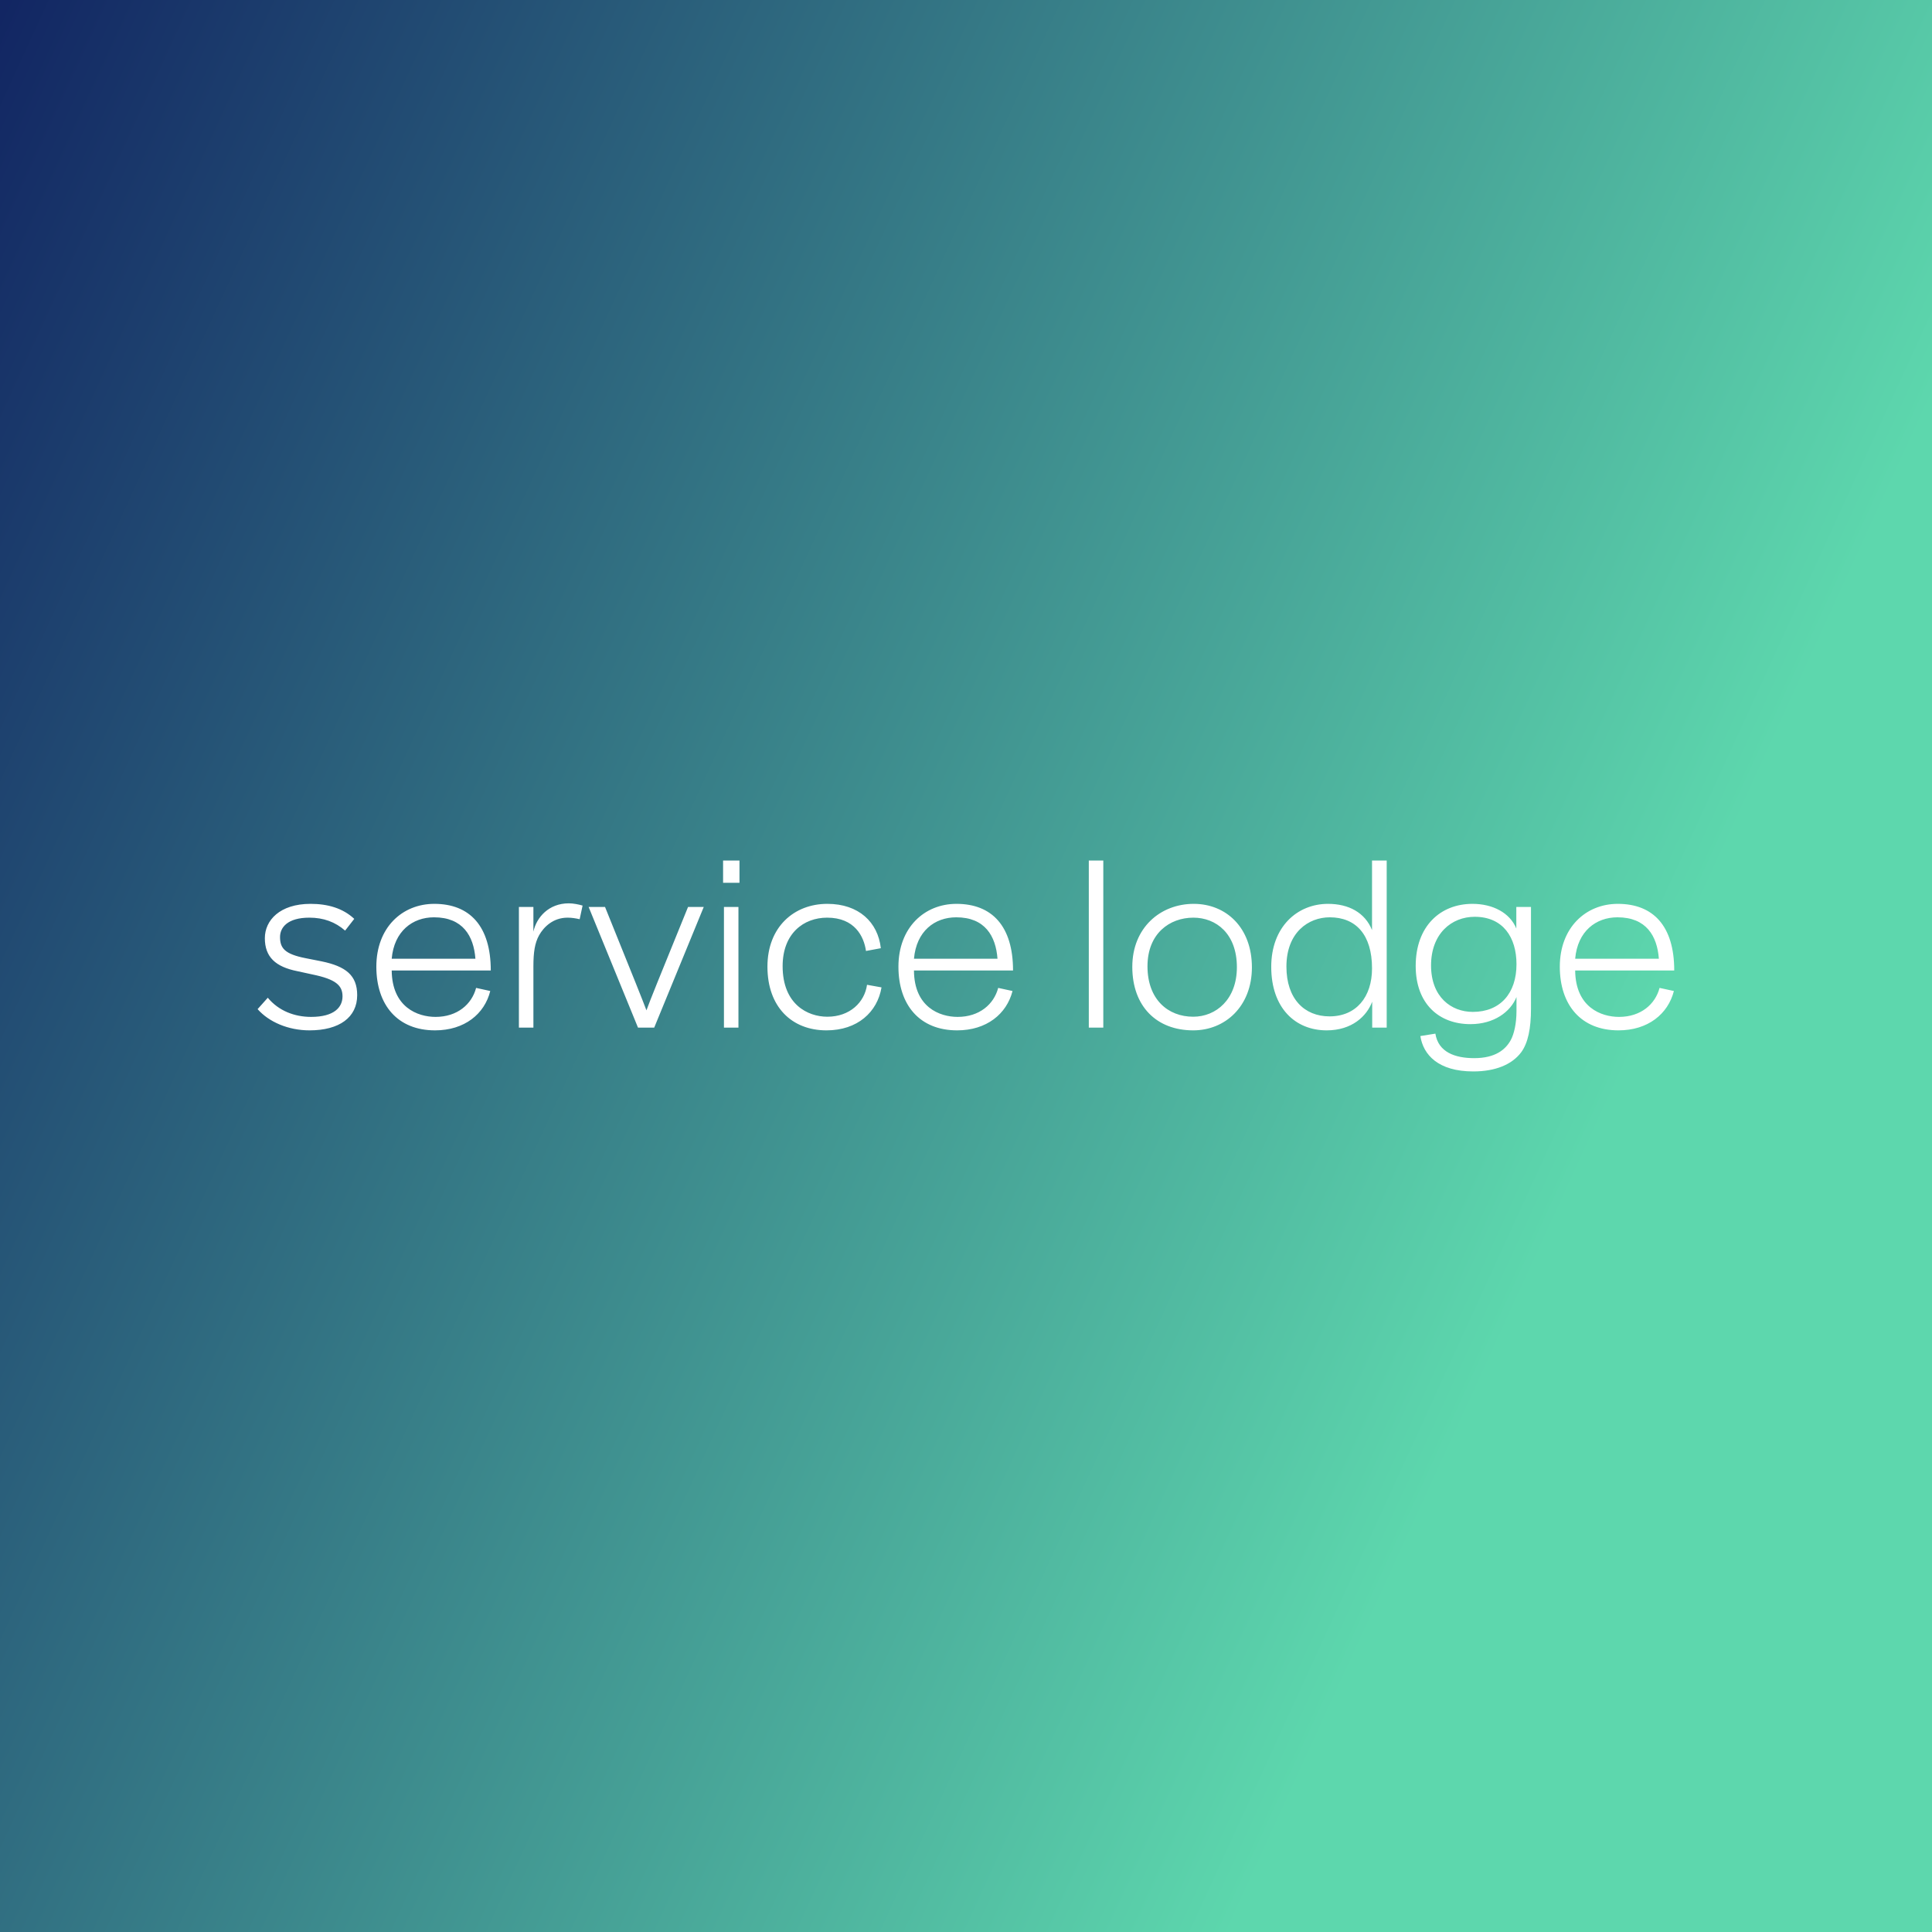 <svg data-v-fde0c5aa="" xmlns="http://www.w3.org/2000/svg" viewBox="0 0 300 300" class="font"><rect x="0" y="0" width="300" height="300" fill="#808080" stroke="none"/><!----><defs data-v-fde0c5aa=""><linearGradient data-v-fde0c5aa="" gradientTransform="rotate(25)" id="34d48988-b52b-4ea6-88f1-8182b7a8801d" x1="0%" y1="0%" x2="100%" y2="0%"><stop data-v-fde0c5aa="" offset="0%" stop-color="#122663" stop-opacity="1"></stop><stop data-v-fde0c5aa="" offset="100%" stop-color="#5DD7AD" stop-opacity="1"></stop></linearGradient></defs><rect data-v-fde0c5aa="" fill="url(#34d48988-b52b-4ea6-88f1-8182b7a8801d)" x="0" y="0" width="300px" height="300px" class="logo-background-square"></rect><defs data-v-fde0c5aa=""><!----></defs><g data-v-fde0c5aa="" id="b7b43657-379c-47c9-b9d5-991132db6f6f" fill="#ffffff" transform="matrix(2.68,0,0,2.68,38.955,123.385)"><path d="M0.39 12.43C1.04 13.17 2.16 13.66 3.40 13.66C5.12 13.66 6.16 12.91 6.16 11.62C6.16 10.47 5.50 9.95 4.09 9.66L3.18 9.48C1.95 9.24 1.69 8.89 1.69 8.25C1.69 7.71 2.11 7.13 3.39 7.13C4.21 7.13 4.89 7.38 5.46 7.88L5.99 7.20C5.33 6.58 4.45 6.33 3.46 6.33C1.67 6.33 0.81 7.29 0.81 8.32C0.81 9.41 1.43 9.98 2.69 10.23L3.56 10.42C4.93 10.70 5.31 11.06 5.31 11.69C5.31 12.32 4.83 12.88 3.49 12.88C2.53 12.88 1.61 12.53 0.98 11.77ZM13.87 11.38L13.05 11.20C12.80 12.15 11.96 12.88 10.70 12.88C9.66 12.88 8.18 12.32 8.16 10.19L13.90 10.19C13.90 7.62 12.68 6.33 10.63 6.33C8.76 6.33 7.27 7.71 7.27 9.97C7.27 12.19 8.50 13.66 10.67 13.66C12.38 13.66 13.54 12.71 13.87 11.38ZM8.16 9.51C8.30 7.91 9.37 7.11 10.61 7.11C12.28 7.11 12.91 8.19 13.01 9.51ZM16.37 13.50L16.37 9.95C16.37 9.14 16.45 8.60 16.70 8.15C16.97 7.67 17.51 7.13 18.35 7.13C18.59 7.13 18.84 7.17 19.05 7.22L19.22 6.43C18.98 6.36 18.68 6.30 18.42 6.30C17.26 6.30 16.55 7.11 16.37 7.94L16.37 6.51L15.53 6.51L15.53 13.50ZM23.37 13.50L26.24 6.51L25.33 6.51C23.52 10.96 23.18 11.79 22.92 12.50C22.65 11.79 22.29 10.89 20.52 6.51L19.57 6.51L22.43 13.50ZM28.25 13.50L28.25 6.51L27.41 6.51L27.41 13.50ZM28.31 5.11L28.31 3.82L27.36 3.82L27.36 5.11ZM36.54 11.17L35.70 11.02C35.56 12.03 34.71 12.87 33.40 12.87C32.26 12.87 30.81 12.15 30.81 9.94C30.81 8.05 32.02 7.13 33.39 7.13C34.99 7.13 35.52 8.22 35.64 9.06L36.50 8.90C36.33 7.39 35.22 6.33 33.40 6.33C31.47 6.33 29.93 7.67 29.93 9.97C29.93 12.29 31.33 13.66 33.35 13.66C35.15 13.66 36.30 12.60 36.54 11.17ZM44.13 11.38L43.30 11.20C43.05 12.15 42.21 12.88 40.95 12.88C39.91 12.88 38.43 12.32 38.42 10.19L44.16 10.19C44.16 7.62 42.94 6.33 40.88 6.33C39.02 6.33 37.52 7.71 37.52 9.97C37.52 12.19 38.75 13.66 40.92 13.66C42.63 13.66 43.79 12.71 44.13 11.38ZM38.42 9.51C38.56 7.91 39.62 7.11 40.87 7.11C42.53 7.11 43.16 8.19 43.26 9.51ZM49.39 13.50L49.39 3.82L48.55 3.82L48.55 13.50ZM58.00 10.01C58.00 7.70 56.50 6.33 54.63 6.33C52.70 6.33 51.07 7.71 51.07 9.98C51.07 12.26 52.47 13.66 54.60 13.66C56.46 13.66 58.00 12.26 58.00 10.01ZM57.13 10.00C57.13 11.87 55.92 12.87 54.60 12.87C53.14 12.87 51.95 11.87 51.95 9.95C51.95 8.05 53.23 7.13 54.61 7.13C55.93 7.13 57.13 8.06 57.13 10.00ZM65.81 13.50L65.81 3.82L64.96 3.82L64.96 7.85C64.55 6.83 63.60 6.33 62.41 6.33C60.63 6.33 59.12 7.66 59.12 9.98C59.12 12.36 60.51 13.66 62.33 13.66C63.80 13.66 64.65 12.84 64.97 12.00L64.97 13.50ZM64.96 10.07C64.96 11.73 64.04 12.85 62.50 12.85C61.03 12.85 60.00 11.82 60.00 9.97C60.00 7.98 61.28 7.11 62.51 7.11C64.02 7.11 64.96 8.11 64.96 10.07ZM67.76 13.99C67.93 15.08 68.80 16.04 70.83 16.04C72.09 16.04 73.07 15.65 73.61 14.92C74.00 14.38 74.17 13.55 74.17 12.40L74.17 6.51L73.32 6.51L73.32 7.76C72.95 6.85 71.96 6.33 70.78 6.33C68.92 6.33 67.49 7.62 67.49 9.93C67.49 12.12 68.84 13.30 70.66 13.30C72.03 13.30 72.98 12.59 73.33 11.73L73.33 12.54C73.33 13.26 73.19 13.87 73.00 14.22C72.70 14.77 72.11 15.27 70.88 15.27C69.76 15.27 68.80 14.92 68.63 13.85ZM73.33 9.83C73.33 11.51 72.39 12.59 70.80 12.59C69.54 12.59 68.38 11.72 68.38 9.90C68.38 8.05 69.57 7.08 70.91 7.08C72.55 7.08 73.33 8.27 73.33 9.83ZM82.45 11.38L81.62 11.20C81.37 12.15 80.53 12.88 79.27 12.88C78.23 12.88 76.75 12.32 76.73 10.19L82.47 10.19C82.47 7.62 81.26 6.33 79.20 6.33C77.34 6.33 75.84 7.71 75.84 9.97C75.84 12.19 77.07 13.66 79.24 13.66C80.95 13.66 82.11 12.71 82.45 11.38ZM76.73 9.51C76.87 7.91 77.94 7.11 79.18 7.11C80.85 7.11 81.48 8.19 81.58 9.51Z"></path></g><!----><!----></svg>